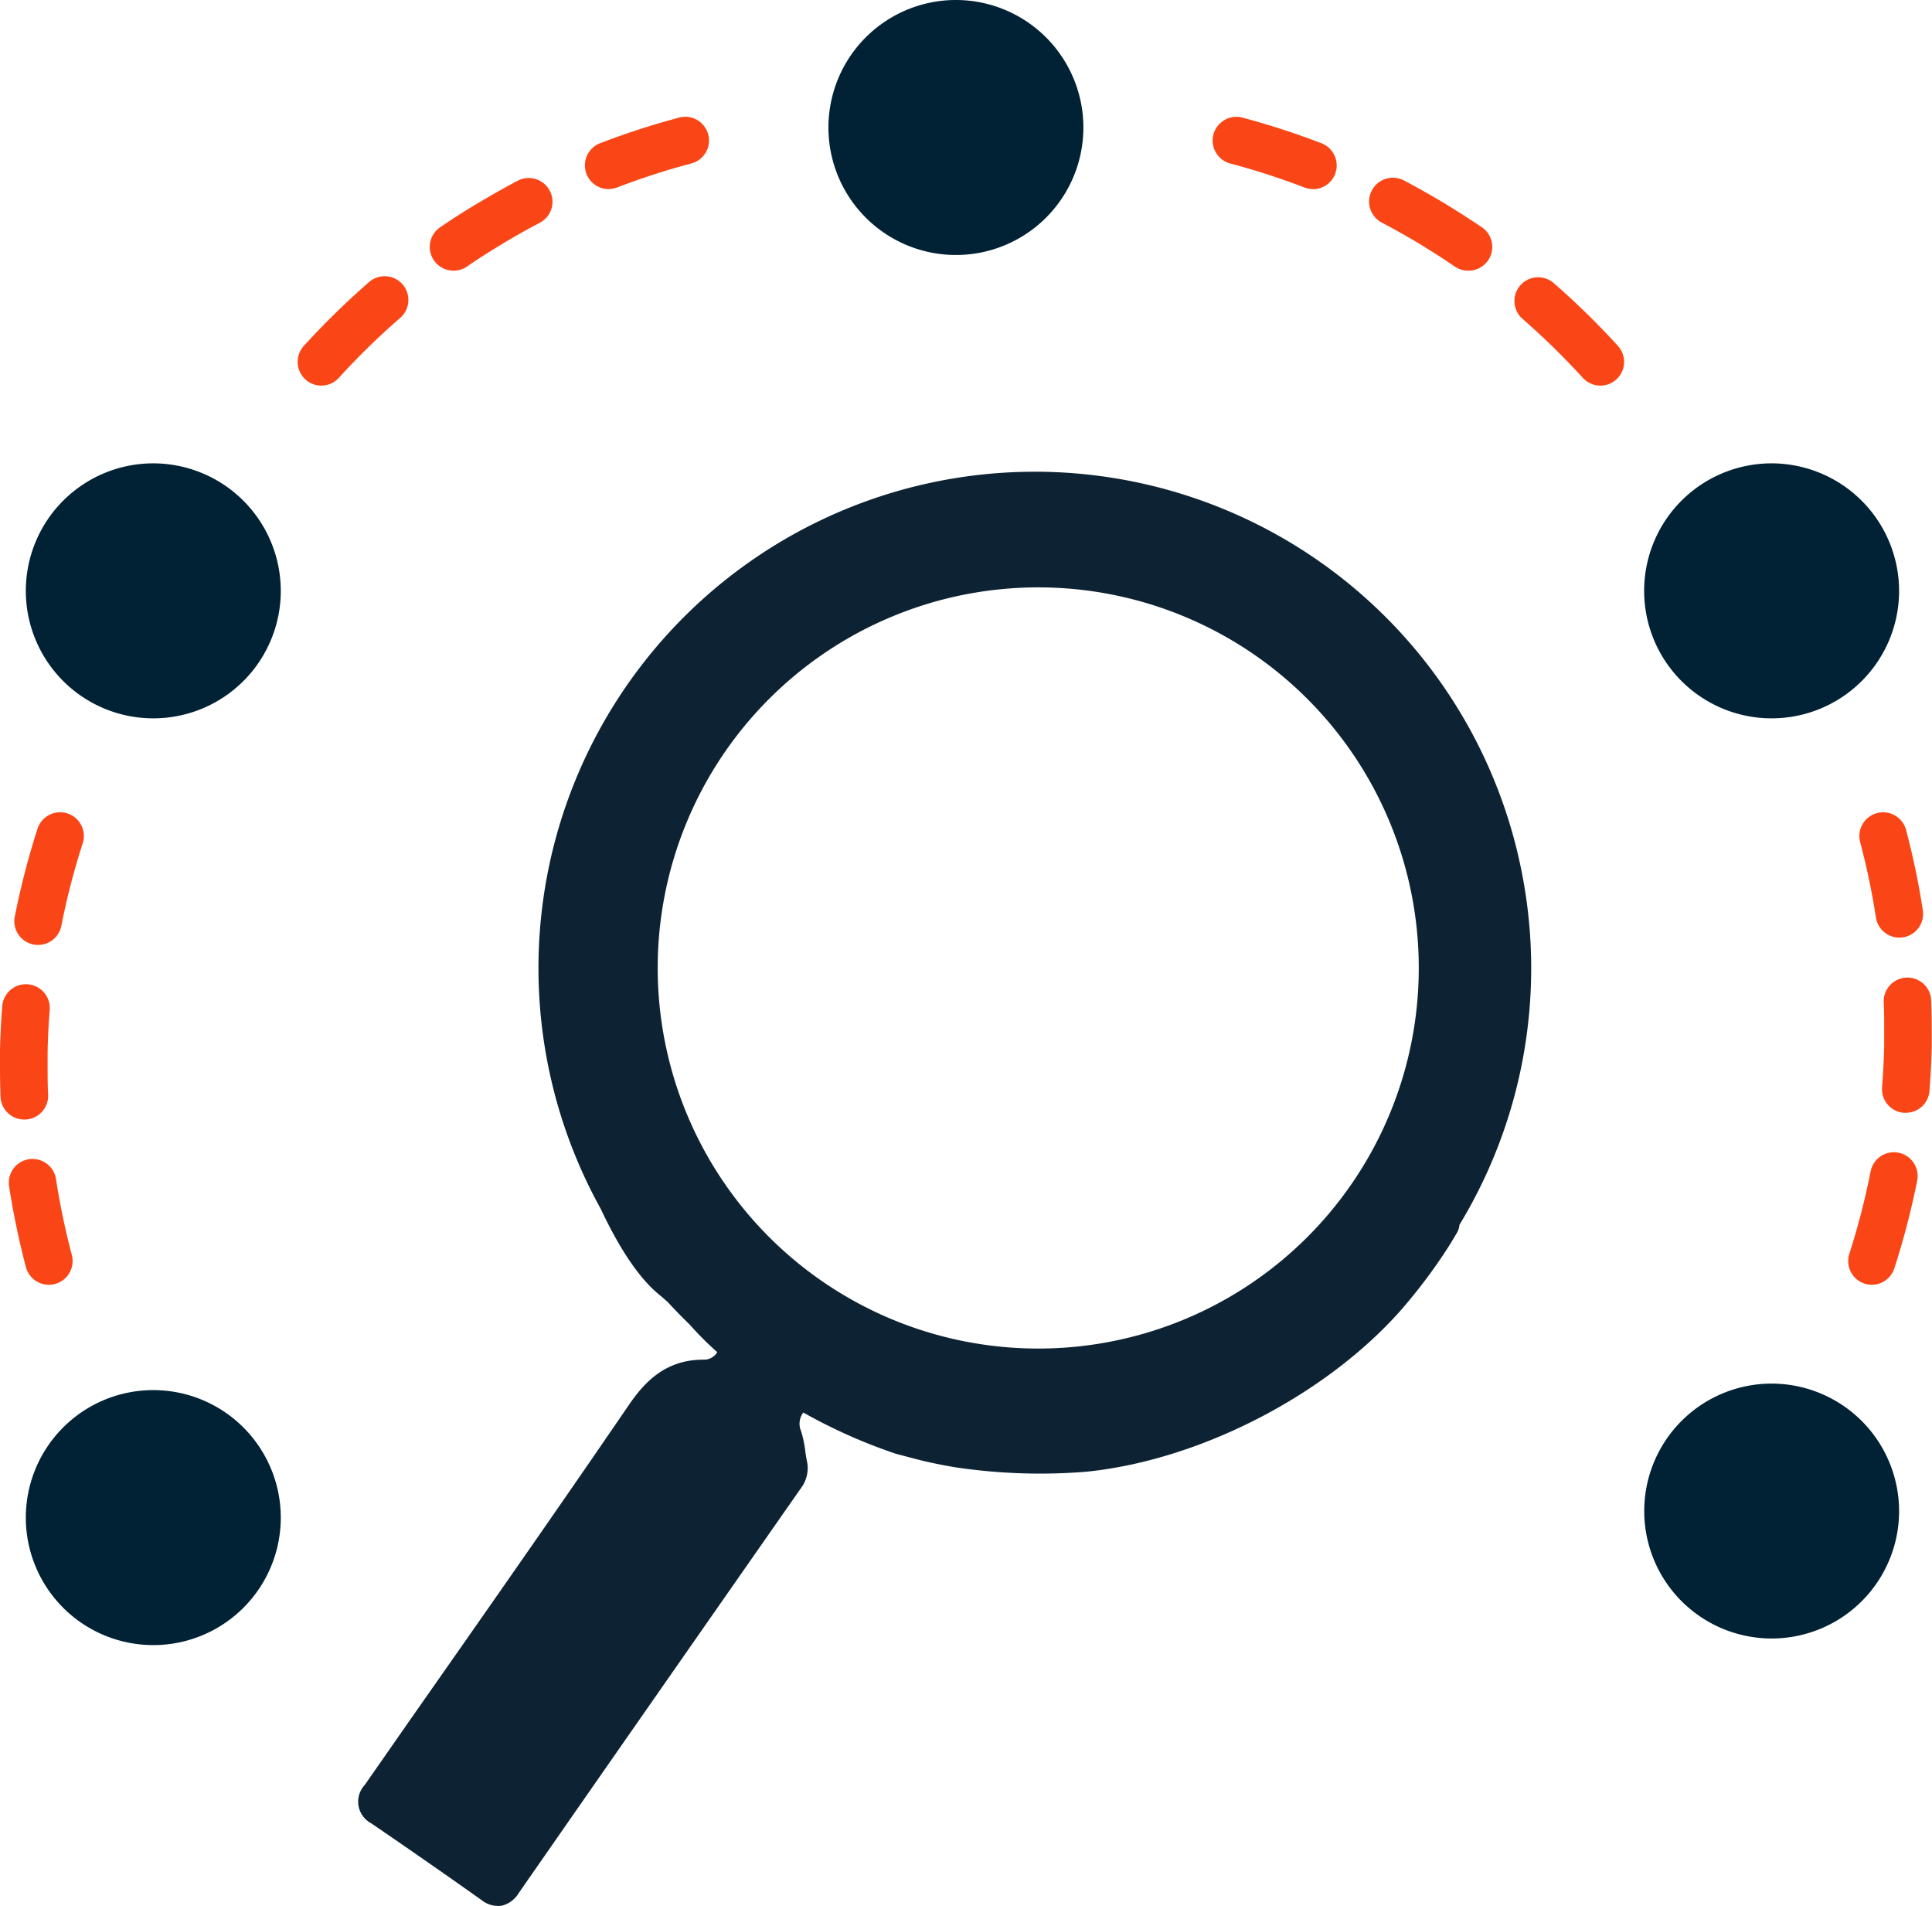 <svg xmlns="http://www.w3.org/2000/svg" viewBox="0 0 406.93 401.38"><defs><style>.cls-1{fill:#002234;}.cls-2{fill:#fa4616;}.cls-3{fill:#0d2333;}</style></defs><title>icon-managed-detection</title><g id="Слой_2" data-name="Слой 2"><g id="Layer_1" data-name="Layer 1"><path class="cls-1" d="M32.29,292.75A26.85,26.85,0,1,0,59.14,319.6,26.87,26.87,0,0,0,32.29,292.75Z"/><path class="cls-1" d="M32.29,97.58a26.85,26.85,0,1,0,26.85,26.85A26.88,26.88,0,0,0,32.29,97.58Z"/><path class="cls-1" d="M201.35,0a26.85,26.85,0,1,0,26.84,26.84A26.87,26.87,0,0,0,201.35,0Z"/><path class="cls-1" d="M373.15,97.58A26.85,26.85,0,1,0,400,124.43,26.89,26.89,0,0,0,373.15,97.58Z"/><path class="cls-1" d="M373.15,291.38A26.84,26.84,0,1,0,400,318.22,26.88,26.88,0,0,0,373.15,291.38Z"/><path class="cls-2" d="M394.28,270.57a5.15,5.15,0,0,1-1.54-.24,5,5,0,0,1-3.22-6.29A154.25,154.25,0,0,0,394,246.7a5,5,0,1,1,9.81,1.94A165,165,0,0,1,399,267.1,5,5,0,0,1,394.28,270.57Zm7.16-36.22H401a5,5,0,0,1-4.59-5.38c.23-2.89.38-5.82.45-8.72,0-1.15,0-2.31,0-3.45,0-1.9,0-3.83-.1-5.74a5,5,0,1,1,10-.37c.08,2,.11,4.08.11,6.11,0,1.21,0,2.45,0,3.68-.07,3.08-.22,6.2-.47,9.28A5,5,0,0,1,401.44,234.35Zm-1.38-36.89a5,5,0,0,1-4.94-4.24,153.11,153.11,0,0,0-3.32-15.87,5,5,0,1,1,9.67-2.56A161.61,161.61,0,0,1,405,191.7a5,5,0,0,1-4.17,5.7A5.09,5.09,0,0,1,400.06,197.46Z"/><path class="cls-2" d="M10.29,270.57a5,5,0,0,1-4.83-3.72,168.05,168.05,0,0,1-3.53-16.91,5,5,0,1,1,9.88-1.53,156,156,0,0,0,3.32,15.88,5,5,0,0,1-3.55,6.11A4.77,4.77,0,0,1,10.29,270.57Zm-5.18-34.8a5,5,0,0,1-5-4.81c-.07-2-.11-4.09-.11-6.11,0-1.22,0-2.46,0-3.68.07-3.08.23-6.21.47-9.28a5,5,0,1,1,10,.79c-.23,2.89-.38,5.82-.44,8.72,0,1.14,0,2.3,0,3.45,0,1.9,0,3.83.11,5.73a5,5,0,0,1-4.81,5.19ZM8,199a4.73,4.73,0,0,1-1-.1A5,5,0,0,1,3.12,193,165.79,165.79,0,0,1,7.9,174.53a5,5,0,0,1,9.52,3.07,152.17,152.17,0,0,0-4.49,17.34A5,5,0,0,1,8,199Z"/><path class="cls-2" d="M337.08,81.21a5,5,0,0,1-3.7-1.64,156,156,0,0,0-12.81-12.52,5,5,0,0,1,6.56-7.54,163.47,163.47,0,0,1,13.64,13.33,5,5,0,0,1-3.69,8.37ZM309.22,57a5,5,0,0,1-2.82-.88c-2.39-1.63-4.86-3.22-7.34-4.72s-5.31-3.1-8-4.51A5,5,0,1,1,295.7,38c2.88,1.51,5.74,3.13,8.53,4.81,2.64,1.6,5.27,3.29,7.81,5A5,5,0,0,1,309.22,57ZM276.54,39.81a5.16,5.16,0,0,1-1.8-.33,155,155,0,0,0-15.42-5,5,5,0,1,1,2.59-9.65,162.94,162.94,0,0,1,16.42,5.34,5,5,0,0,1-1.79,9.67Z"/><path class="cls-2" d="M67.67,81.21A5,5,0,0,1,64,72.84,166.6,166.6,0,0,1,77.61,59.51a5,5,0,1,1,6.56,7.54,154.35,154.35,0,0,0-12.8,12.52A5,5,0,0,1,67.67,81.21ZM95.53,57a5,5,0,0,1-2.83-9.13c2.54-1.74,5.17-3.43,7.82-5s5.65-3.3,8.52-4.81a5,5,0,0,1,4.65,8.86c-2.7,1.41-5.39,2.93-8,4.51s-5,3.09-7.35,4.72A5,5,0,0,1,95.53,57Zm32.68-17.17a5,5,0,0,1-1.8-9.67,163.12,163.12,0,0,1,16.43-5.34,5,5,0,1,1,2.59,9.65,154.35,154.35,0,0,0-15.43,5A5.14,5.14,0,0,1,128.21,39.81Z"/><path class="cls-3" d="M320.85,185.41a104.54,104.54,0,1,0-194.33,69.15c4.19,8.88,8.33,14.91,12.56,18.29.53.43,1,.87,1.55,1.34,1.48,1.61,3,3.18,4.57,4.69a69.27,69.27,0,0,0,5.87,5.88,3.24,3.24,0,0,1-2.94,1.58c-8.07,0-12.47,4.85-15.71,9.59-15.35,22.46-31.23,45.13-46.59,67.05l-9,12.92h0A5.16,5.16,0,0,0,78.22,384c7.32,5,14.91,10.26,23.2,16.14a5.56,5.56,0,0,0,4.21,1.2h0a5.66,5.66,0,0,0,3.58-2.6c21.78-31.33,43.25-62.09,59.52-85.38a7,7,0,0,0,1.22-5.73c-.14-.63-.24-1.32-.34-2.06a22.72,22.72,0,0,0-.91-4.25,3.92,3.92,0,0,1,.49-3.85,113.3,113.3,0,0,0,19.45,8.67l.28.08,5,1.31c2.37.57,4.79,1.06,7.21,1.46h0l.6.09a120.32,120.32,0,0,0,26.82.88q3.28-.31,6.63-.92c21.87-3.9,45.17-16.6,59.69-32.9A113.63,113.63,0,0,0,305,262.7c.6-.95,1.18-1.91,1.75-2.88a4,4,0,0,0,.65-1.88A104.12,104.12,0,0,0,320.85,185.41ZM218.68,284a80.15,80.15,0,1,1,80.15-80.15A80.14,80.14,0,0,1,218.68,284Z"/></g></g></svg>